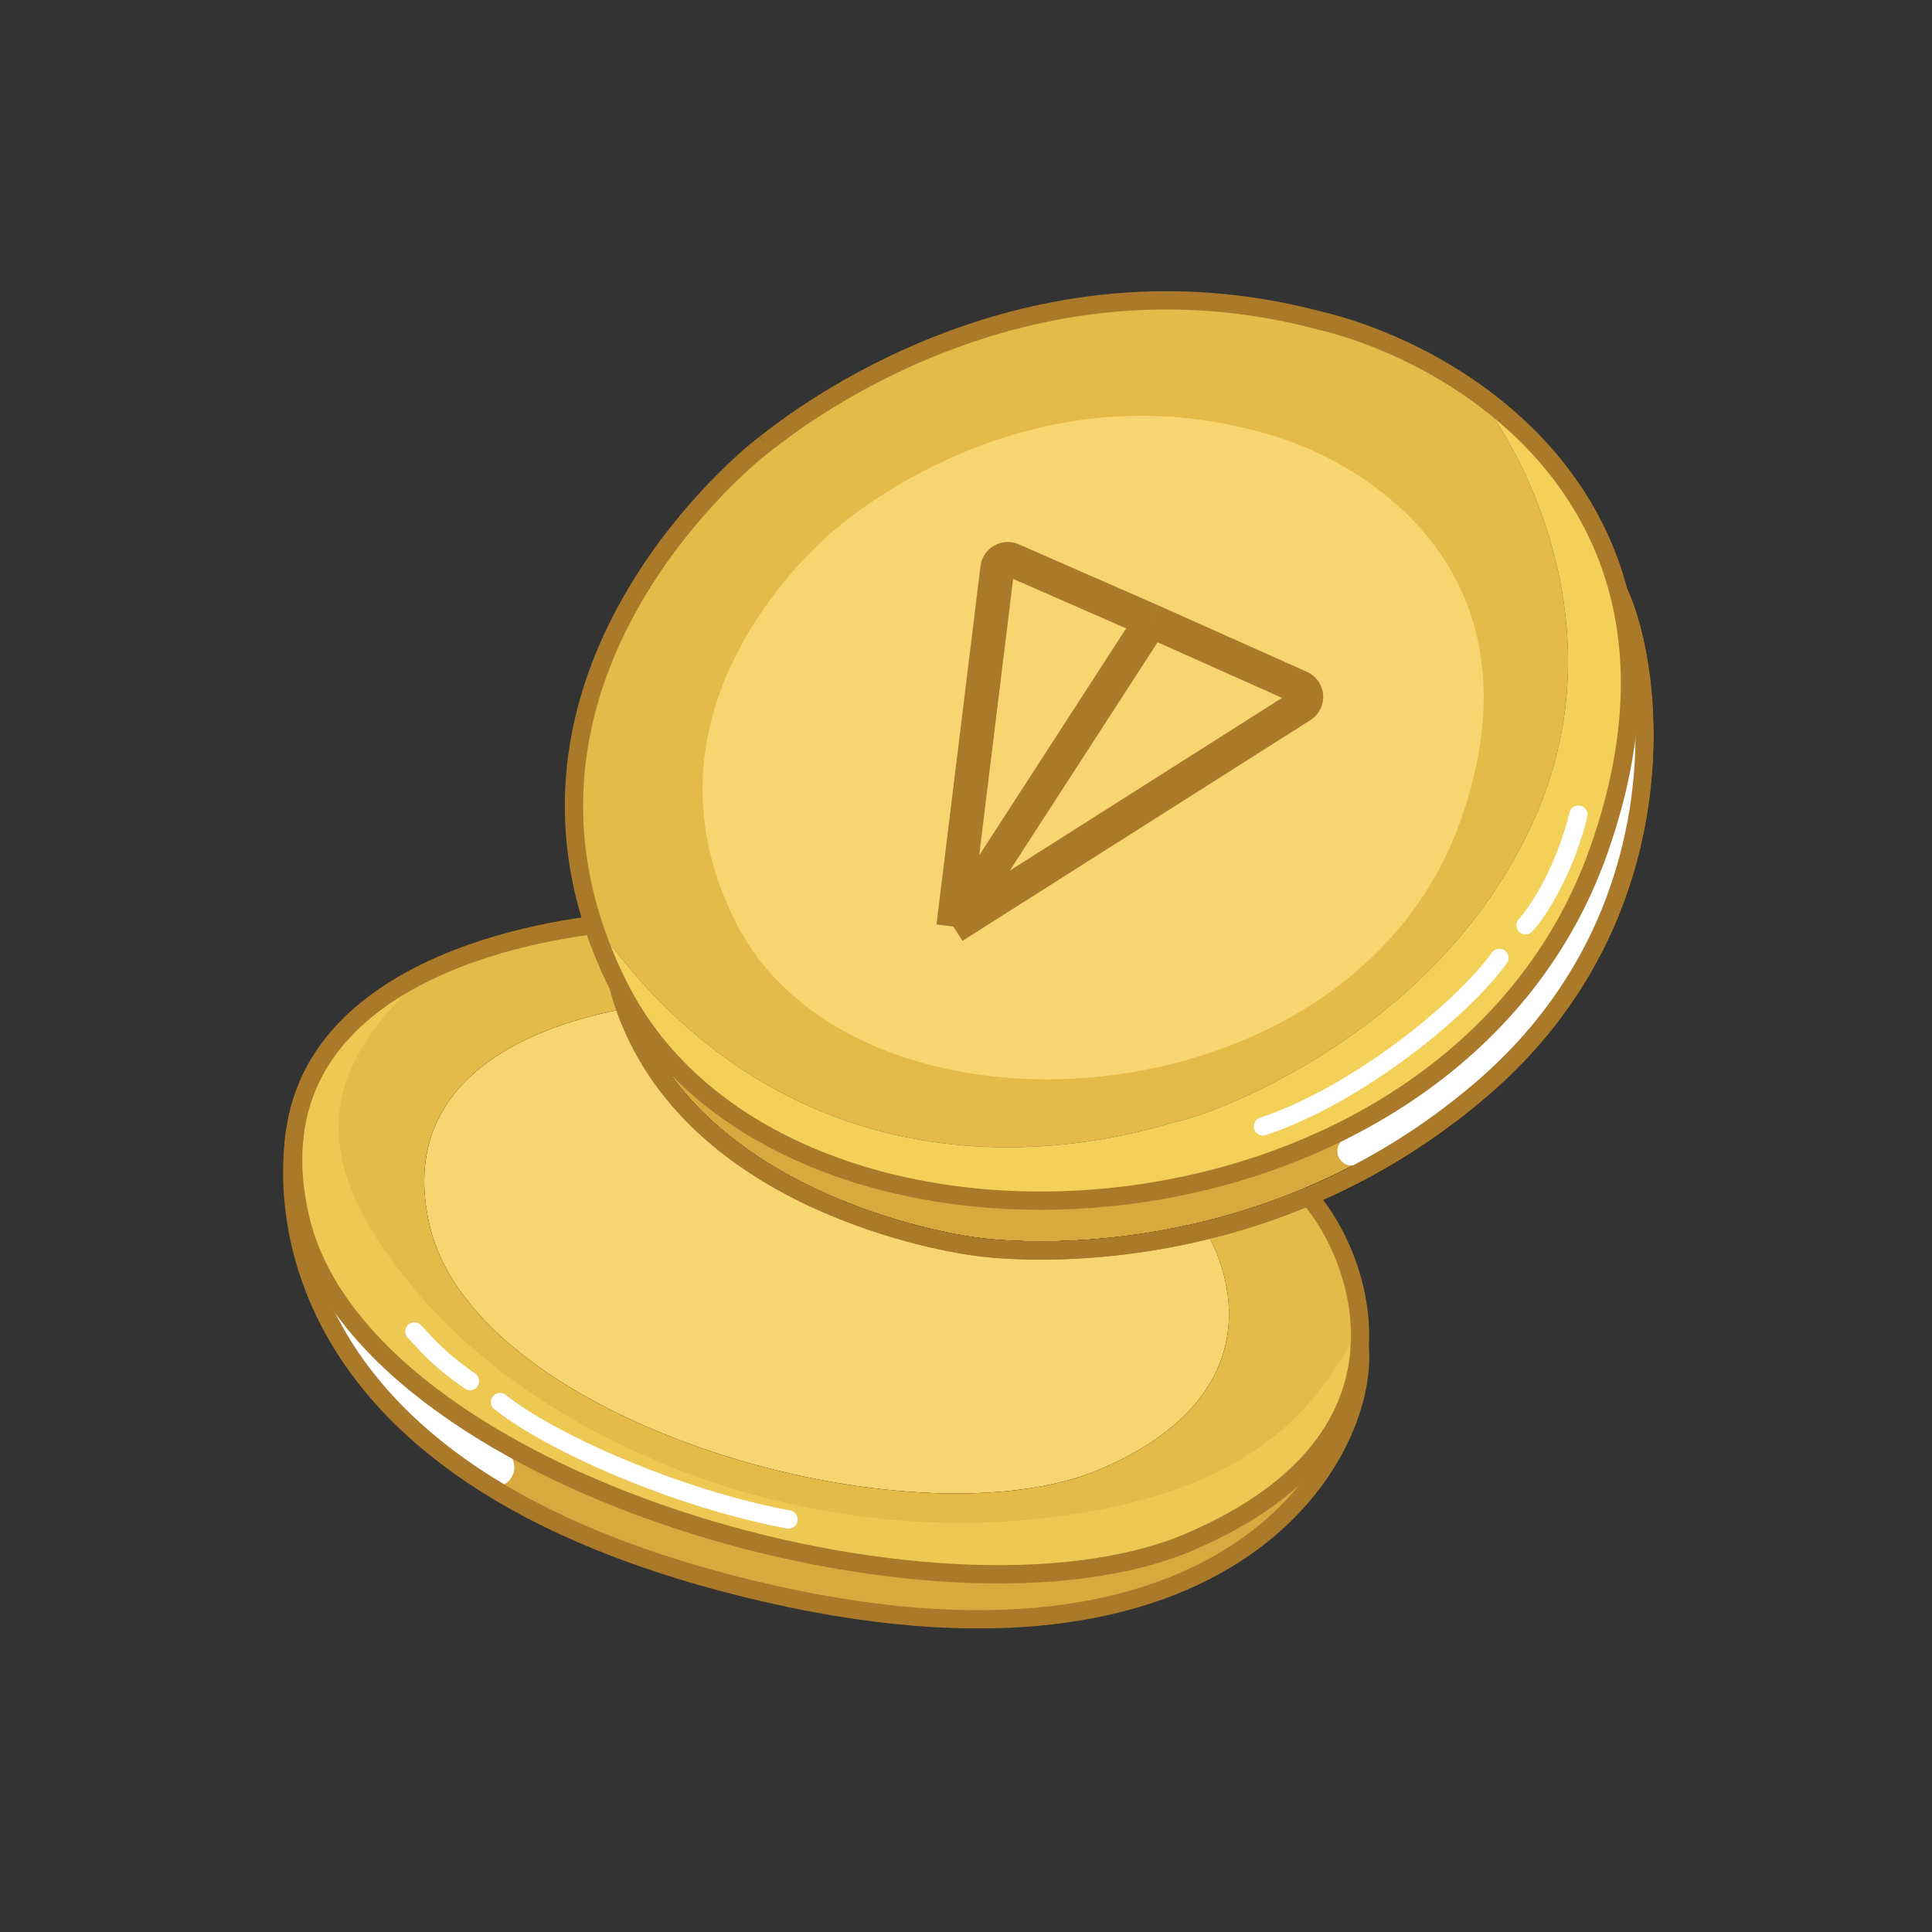 <svg width="80" height="80" viewBox="0 0 80 80" fill="none" xmlns="http://www.w3.org/2000/svg">
<rect x="0" y="0" width="80" height="80" fill="#333333" stroke="none"/>
<path d="M24.546 38.312C20.543 38.799 10.283 41.157 12.429 50.429C14.972 61.41 39.043 68.225 49.267 63.844C59.49 59.462 56.137 51.727 54.243 49.617" stroke="black" stroke-width="0.757" stroke-linejoin="round"/>
<path d="M27.846 44.532C31.759 49.207 44.02 54.425 57.489 46.924" stroke="#D7A93F" stroke-width="1.515" stroke-linecap="round" stroke-linejoin="round"/>
<path d="M13.349 52.592C14.701 55.676 19.721 61.269 25.736 63.303C33.255 65.845 45.643 69.523 54.352 60.544" stroke="#D7A93F" stroke-width="1.623" stroke-linecap="round" stroke-linejoin="round"/>
<path d="M13.511 52.538C14.018 53.871 15.82 57.961 20.485 60.754" stroke="white" stroke-width="1.623" stroke-linecap="round" stroke-linejoin="round"/>
<path d="M67.01 24.464C68.578 27.764 69.655 37.958 61.384 45.073C51.701 53.404 40.396 51.619 40.396 51.619C40.396 51.619 28.171 50.158 25.628 40.908" stroke="black" stroke-width="0.757" stroke-linecap="round" stroke-linejoin="round"/>
<path d="M17.788 50.732C19.706 58.998 37.86 64.129 45.57 60.831C52.268 57.965 51.239 53.195 49.917 50.951C44.519 52.27 40.395 51.619 40.395 51.619C40.395 51.619 28.935 50.249 25.899 41.767C22.46 42.383 16.331 44.448 17.788 50.732Z" fill="#F7D570"/>
<path d="M67.01 24.464C68.578 27.764 69.655 37.958 61.384 45.073C57.548 48.373 53.458 50.086 49.917 50.951M25.628 40.908C25.709 41.202 25.799 41.488 25.899 41.767M25.899 41.767C28.935 50.249 40.395 51.619 40.395 51.619C40.395 51.619 44.519 52.27 49.917 50.951M25.899 41.767C22.46 42.383 16.331 44.448 17.788 50.732C19.706 58.998 37.86 64.129 45.57 60.831C52.268 57.965 51.239 53.195 49.917 50.951" stroke="black" stroke-width="0.757" stroke-linecap="round" stroke-linejoin="round"/>
<path d="M17.788 50.732C19.706 58.998 37.86 64.129 45.57 60.831C52.268 57.965 51.239 53.195 49.917 50.951C44.519 52.27 40.395 51.619 40.395 51.619C40.395 51.619 28.935 50.249 25.899 41.766C22.46 42.383 16.331 44.448 17.788 50.732Z" fill="#F7D570"/>
<path d="M24.546 38.312C20.543 38.799 10.283 41.157 12.429 50.429C14.972 61.41 39.043 68.225 49.267 63.844C59.49 59.462 56.137 51.727 54.243 49.617L54.177 49.544C52.707 50.165 51.272 50.62 49.917 50.951C51.239 53.195 52.268 57.965 45.57 60.831C37.86 64.129 19.706 58.998 17.788 50.732C16.331 44.448 22.46 42.383 25.899 41.766C25.799 41.488 25.709 41.202 25.628 40.908L25.628 40.854C25.194 39.99 24.845 39.141 24.572 38.309L24.546 38.312Z" fill="#E4BA48"/>
<path d="M17.788 40.185C14.235 41.874 11.159 44.94 12.429 50.428C14.972 61.41 39.043 68.225 49.267 63.844C54.471 61.613 56.137 57.893 56.137 55.243C54.406 58.434 51.679 61.918 43.154 62.87C32.498 64.06 22.454 59.462 17.465 53.728C12.476 47.994 13.194 44.242 17.788 40.185Z" fill="#EDC852"/>
<path d="M12.429 50.429C10.283 41.157 20.543 38.799 24.546 38.312L24.572 38.309C24.845 39.141 25.194 39.99 25.628 40.854L25.628 40.908C25.709 41.202 25.799 41.488 25.899 41.766C28.935 50.249 40.395 51.619 40.395 51.619C40.395 51.619 44.519 52.27 49.917 50.951C51.272 50.62 52.707 50.165 54.177 49.544L54.243 49.617C56.137 51.727 59.49 59.462 49.267 63.844C39.043 68.225 14.972 61.41 12.429 50.429Z" stroke="#AA7A2A" stroke-width="0.757" stroke-linejoin="round"/>
<path d="M12.213 46.858C12.213 47.291 9.562 60.111 29.956 65.521C50.758 71.038 56.732 60.219 56.299 55.73" stroke="#AA7A2A" stroke-width="0.757" stroke-linecap="round" stroke-linejoin="round"/>
<path d="M17.159 55.135C17.614 55.6 18.014 56.168 19.461 57.19" stroke="white" stroke-width="0.757" stroke-linecap="round" stroke-linejoin="round"/>
<path d="M20.706 58.056C22.807 59.727 27.967 62.038 32.652 62.919" stroke="white" stroke-width="0.757" stroke-linecap="round" stroke-linejoin="round"/>
<path d="M67.821 30.09C67.262 34.94 65.008 43.234 55.974 47.67" stroke="white" stroke-width="1.19" stroke-linecap="round" stroke-linejoin="round"/>
<path d="M67.01 24.464C68.578 27.764 69.655 37.958 61.384 45.073C57.548 48.373 53.458 50.086 49.917 50.951C44.519 52.27 40.396 51.619 40.396 51.619C40.396 51.619 28.935 50.249 25.899 41.767C25.799 41.488 25.709 41.202 25.628 40.908L25.628 40.854C25.194 39.99 24.846 39.141 24.573 38.309L24.546 38.312" stroke="#AA7A2A" stroke-width="0.757" stroke-linecap="round" stroke-linejoin="round"/>
<path fill-rule="evenodd" clip-rule="evenodd" d="M61.059 16.212C58.876 14.666 56.513 13.714 54.622 13.267C42.379 10.023 33.121 17.255 31.696 18.368C31.648 18.406 31.608 18.436 31.578 18.459C30.731 19.107 21.127 27.071 24.47 37.987C33.351 50.934 46.354 47.13 48.496 46.504C48.645 46.46 48.741 46.432 48.78 46.426C49.808 46.264 59.815 42.856 63.71 33.498C66.826 26.011 63.241 18.854 61.059 16.212Z" fill="#E4BA48"/>
<path d="M25.628 40.854C32.354 54.247 60.094 52.531 66.198 35.228C69.602 25.579 65.744 19.529 61.059 16.212C63.241 18.854 66.826 26.011 63.71 33.498C59.815 42.856 49.808 46.264 48.78 46.426C48.741 46.432 48.645 46.46 48.496 46.504C46.354 47.13 33.351 50.934 24.47 37.987C24.757 38.922 25.138 39.879 25.628 40.854Z" fill="#F3D159"/>
<path fill-rule="evenodd" clip-rule="evenodd" d="M31.662 18.395C31.672 18.387 31.684 18.378 31.696 18.368L31.696 18.368C31.684 18.378 31.672 18.387 31.662 18.395Z" fill="#E4BA48"/>
<path d="M31.696 18.368C33.121 17.255 42.379 10.023 54.622 13.267C56.513 13.714 58.876 14.666 61.059 16.212C65.744 19.529 69.602 25.579 66.198 35.228C60.094 52.531 32.354 54.247 25.628 40.854C25.138 39.879 24.757 38.922 24.47 37.987C21.127 27.071 30.731 19.107 31.578 18.459C31.601 18.442 31.629 18.421 31.662 18.395M31.696 18.368L31.696 18.368C31.684 18.378 31.672 18.387 31.662 18.395M31.696 18.368C31.684 18.378 31.672 18.387 31.662 18.395" stroke="#AA7A2A" stroke-width="0.757"/>
<path d="M62.087 39.664C60.518 41.828 56.191 45.344 52.296 46.642" stroke="white" stroke-width="0.757" stroke-linecap="round" stroke-linejoin="round"/>
<path d="M65.358 33.735C64.841 35.865 63.793 37.639 63.169 38.312" stroke="white" stroke-width="0.757" stroke-linecap="round" stroke-linejoin="round"/>
<path d="M52.027 17.569C56.502 18.626 64.487 23.443 60.733 34.075C56.143 47.081 35.279 48.37 30.22 38.304C25.549 29.01 34.004 22 34.695 21.472C35.387 20.943 42.507 15.048 52.027 17.569Z" fill="#F7D570" stroke="#E4BA48" stroke-width="0.541"/>
<path d="M39.476 38.366L53.888 29.223C54.179 29.038 54.148 28.603 53.833 28.462L47.671 25.708M39.476 38.366L41.298 23.526C41.334 23.238 41.636 23.066 41.902 23.182L47.671 25.708M39.476 38.366L47.671 25.708" stroke="#AA7A2A" stroke-width="1.406" stroke-linejoin="round"/>
</svg>
